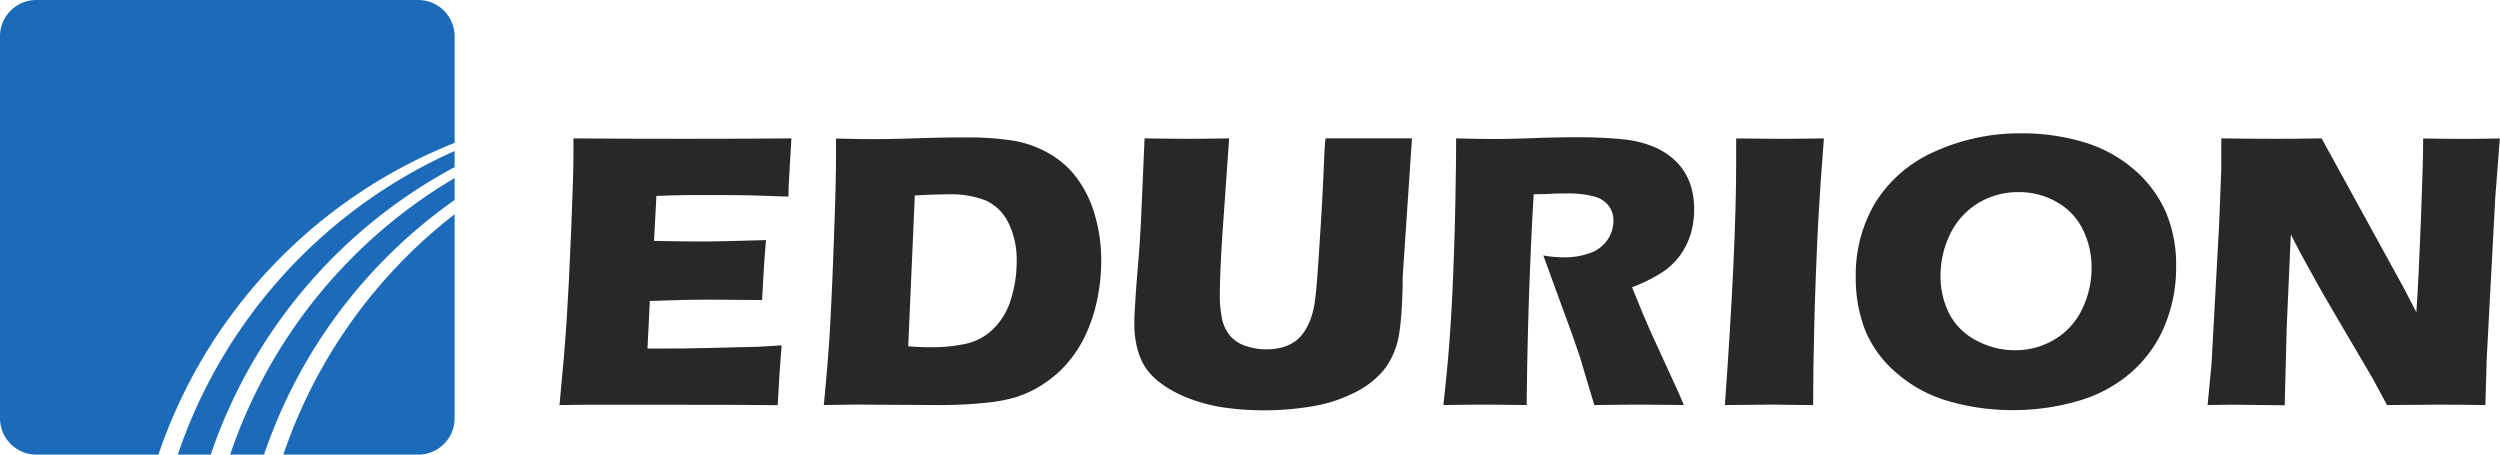 <svg id="Layer_1" data-name="Layer 1" xmlns="http://www.w3.org/2000/svg" viewBox="0 0 549.92 100"><defs><style>.cls-1{fill:#282828;}.cls-2{fill:#1c6bba;}</style></defs><path class="cls-1" d="M123.07,89.1q1.08-11.09,1.57-18.57t1-19.87q.5-12.39.5-16.43l0-3.79q10.13.09,24.53.09,13.27,0,23.41-.09L174,31.86c0,.34-.11,1.58-.22,3.72l-.26,4.67c-.06,1-.08,2-.08,3q-8.29-.34-13.93-.34l-8.35,0c-1.45,0-3.71.08-6.77.19l-.52,9.89c3.38.08,7.32.13,11.82.13q2.4,0,12.81-.31Q168,58.38,167.63,66q-7.42-.09-11.42-.09-5.93,0-13.27.3l-.51,10.45h4.93c1.46,0,4.48,0,9.06-.13l8.89-.22c1.32,0,3.52-.14,6.62-.34q-.52,6.36-.86,13.15-10.48-.09-23-.09l-18.91,0Z"/><path class="cls-1" d="M181.21,89.1q.94-9.8,1.29-15.69.52-8.76,1-22.68.39-10.66.39-15.26v-5q5,.14,8.68.13c2.35,0,5.42-.06,9.23-.19s7.39-.19,10.74-.19a66.49,66.49,0,0,1,10.1.68,23.66,23.66,0,0,1,8.09,2.84,19.89,19.89,0,0,1,6.3,5.63,25.45,25.45,0,0,1,3.86,8.14,34.72,34.72,0,0,1,1.34,9.6,41.48,41.48,0,0,1-1,9.35,34.67,34.67,0,0,1-2.87,8.1A26.72,26.72,0,0,1,234,80.74a25.64,25.64,0,0,1-5.65,4.45,24.48,24.48,0,0,1-4.77,2.14A34.75,34.75,0,0,1,217,88.58a96.92,96.92,0,0,1-10.52.52L189.16,89Q186.7,89,181.21,89.1Zm18.57-12.94c1.58.15,3.22.22,4.94.22a35.5,35.5,0,0,0,7.82-.78,12.32,12.32,0,0,0,6-3.3,15.29,15.29,0,0,0,3.84-6.51,27.13,27.13,0,0,0,1.25-8.15A18.3,18.3,0,0,0,221.81,49a10.37,10.37,0,0,0-4.92-4.88,21,21,0,0,0-8.36-1.37q-3.09,0-7.3.25Z"/><path class="cls-1" d="M251.77,30.44q6.71.09,9.45.09,3.43,0,9.15-.09l-1.28,18.27c-.26,3.43-.45,6.66-.58,9.66s-.19,5.09-.19,6.23a26.84,26.84,0,0,0,.47,5.46,8.76,8.76,0,0,0,1.72,3.72,7.54,7.54,0,0,0,3.46,2.3,14,14,0,0,0,4.61.77,13.12,13.12,0,0,0,3.87-.56A9.12,9.12,0,0,0,285,75a8.59,8.59,0,0,0,1.72-1.79,12.74,12.74,0,0,0,1.59-3.07,19.28,19.28,0,0,0,1-4.5q.38-2.82,1-12.8.56-8.49.86-15.55.26-6.85.47-6.86h18.95L308.54,61c0,.58,0,1,0,1.42q-.18,8.94-1.1,12.61a16.7,16.7,0,0,1-3.07,6.38,19.36,19.36,0,0,1-6.28,4.88,31.28,31.28,0,0,1-9.37,3.07,62.54,62.54,0,0,1-10.61.9,62.19,62.19,0,0,1-9.29-.68,36.66,36.66,0,0,1-7.43-2,26.47,26.47,0,0,1-5.76-3.07,15,15,0,0,1-3.44-3.33,13.72,13.72,0,0,1-1.89-4.06,20.33,20.33,0,0,1-.78-5.72c0-.69,0-1.73.09-3.11s.19-3.39.39-6l.56-6.87q.21-2.71.47-7.95Z"/><path class="cls-1" d="M317.5,89.1c.55-5,1-9.59,1.3-13.62s.59-8.73.81-14.06.41-10.94.52-16.86.17-10.62.17-14.12c3.58.09,6.48.13,8.68.13s5.09-.06,8.38-.19,6.5-.19,9.62-.19q5.5,0,9.8.43a23.91,23.91,0,0,1,5.86,1.24,16.72,16.72,0,0,1,4.45,2.3,13.93,13.93,0,0,1,3,3A13.25,13.25,0,0,1,372,41.12a17.21,17.21,0,0,1,.66,4.84,19.13,19.13,0,0,1-.73,5.39,15.82,15.82,0,0,1-2.3,4.73,15.15,15.15,0,0,1-4,3.82A35.41,35.41,0,0,1,359,63.19l2.23,5.45c.63,1.52,1.31,3.07,2,4.64L369,85.87c.26.55.72,1.62,1.38,3.23q-7.1-.09-9.54-.09-3.09,0-10.13.09-.69-2.23-2.5-8.3c-.48-1.69-.9-3-1.24-3.91q-1-3-3.06-8.55l-4.43-12.16a24.75,24.75,0,0,0,4.56.43,16.33,16.33,0,0,0,5.69-.94,7.74,7.74,0,0,0,3.87-2.92,7.46,7.46,0,0,0,1.31-4.17,5.49,5.49,0,0,0-1-3.25,5.89,5.89,0,0,0-3.12-2.08,22.87,22.87,0,0,0-6.55-.69c-1,0-2,0-3.12.07s-2.32.08-3.75.1q-.56,8.82-1,21.49t-.55,24.88q-7.18-.09-9.34-.09Q324,89,317.5,89.1Z"/><path class="cls-1" d="M379.42,89.1Q381.9,54.59,381.9,36l0-5.55c5,.06,8.37.09,10.06.09l9.24-.09q-.77,9.68-1.25,18.31-.6,12-.86,22.49t-.26,17.86L390,89Q387.41,89,379.42,89.1Z"/><path class="cls-1" d="M444.82,29.33a46.89,46.89,0,0,1,13.23,1.85,29.79,29.79,0,0,1,11.13,5.9,26.48,26.48,0,0,1,7.14,9.35,29.61,29.61,0,0,1,2.36,12.16,33.18,33.18,0,0,1-2.6,13.25,27.68,27.68,0,0,1-7.5,10.25,30.55,30.55,0,0,1-11.69,6.17,50.87,50.87,0,0,1-14.13,1.95,50,50,0,0,1-13.92-1.91,29.91,29.91,0,0,1-11.58-6.19,24.63,24.63,0,0,1-7-9.51A31.7,31.7,0,0,1,408.21,61a30.94,30.94,0,0,1,4.36-16.52,29.11,29.11,0,0,1,12.94-11.11A45.21,45.21,0,0,1,444.82,29.33Zm-.77,12.93a16.85,16.85,0,0,0-8.94,2.43A16.24,16.24,0,0,0,429,51.43a20.55,20.55,0,0,0-2.14,9.26A17.92,17.92,0,0,0,428.77,69a13.8,13.8,0,0,0,6,5.91,17.77,17.77,0,0,0,8.47,2.13,16.67,16.67,0,0,0,8.74-2.39A15.45,15.45,0,0,0,458,68a20.58,20.58,0,0,0,2.08-9.05,18.76,18.76,0,0,0-1.93-8.48,14,14,0,0,0-5.67-6A16.61,16.61,0,0,0,444.05,42.26Z"/><path class="cls-1" d="M485.6,89.1l.86-9,1.67-30.59.48-12.33V30.44q6.66.09,11.79.09c2.44,0,5.86,0,10.28-.09L529,63.8l2.52,4.9q.5-7.22,1-20.24t.5-18q5.28.09,8.46.09c1,0,3.78,0,8.41-.09l-1,12.81L547,78.83,546.7,89.1q-5.6-.09-10.45-.09-4,0-11.18.09-2.24-4.21-3.3-6.11l-7.21-12.25q-3.57-6-6.57-11.52-2-3.48-4.08-7.65L503,72l-.44,17.15q-5.32-.09-8.11-.09C492.86,89,489.92,89,485.6,89.1Z"/><path class="cls-2" d="M100,44V39.16A112.63,112.63,0,0,0,50.62,100h7.46A112.63,112.63,0,0,1,100,44Z"/><path class="cls-2" d="M39.1,100h7.26A112.68,112.68,0,0,1,100,36.77V33.22A112.73,112.73,0,0,0,39.1,100Z"/><path class="cls-2" d="M62.33,100H92a8,8,0,0,0,8-8V47.13A112.59,112.59,0,0,0,62.33,100Z"/><path class="cls-2" d="M100,31.43V8a8,8,0,0,0-8-8H8A8,8,0,0,0,0,8V92a8,8,0,0,0,8,8H34.85A112.69,112.69,0,0,1,100,31.43Z"/></svg>